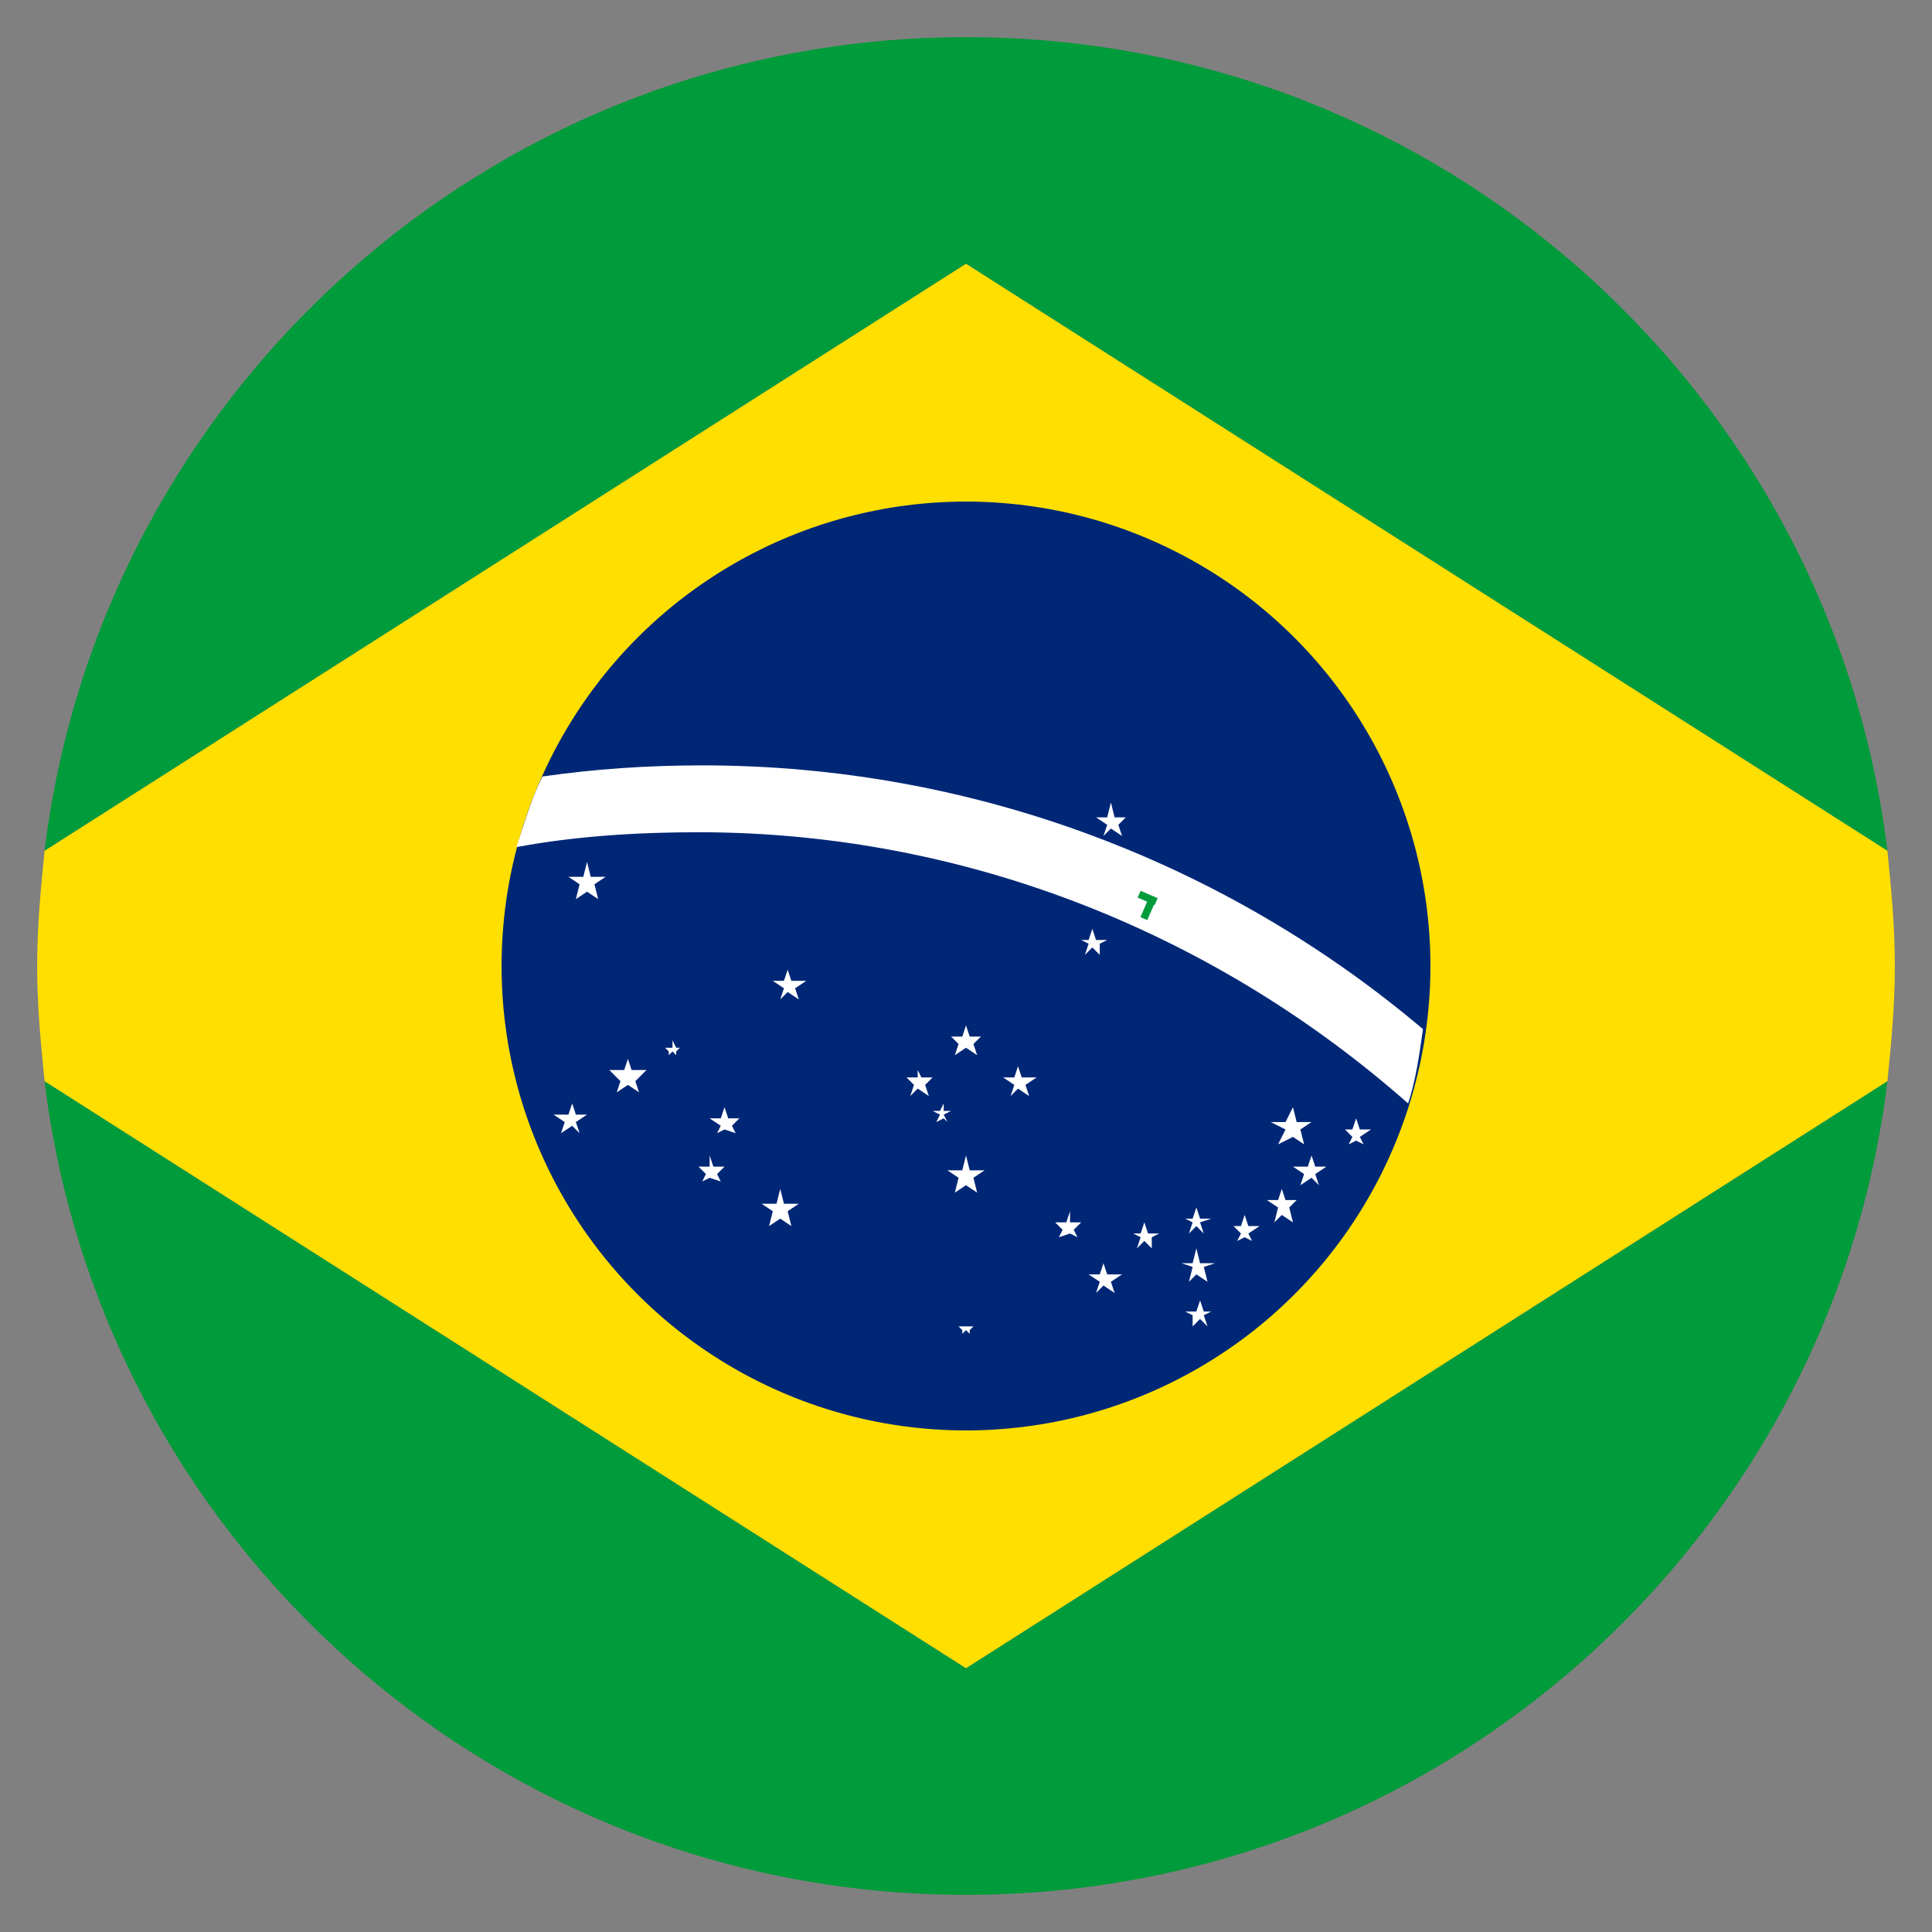<?xml version="1.0" encoding="utf-8"?>
<!-- Generator: Adobe Illustrator 18.1.1, SVG Export Plug-In . SVG Version: 6.00 Build 0)  -->
<svg version="1.1" id="Layer_1" xmlns="http://www.w3.org/2000/svg" xmlns:xlink="http://www.w3.org/1999/xlink" x="0px" y="0px"
	 viewBox="24 24 52 52" enable-background="new 24 24 52 52" xml:space="preserve">
<rect x="24" y="24" width="52" height="52" fill="#808080" stroke="none"/>
<g>
	<path fill="#009B3A" d="M74.8,46.9C73.3,34.6,62.8,25,50,25c-12.8,0-23.3,9.6-24.8,21.9L50,31.1L74.8,46.9z"/>
	<path fill="#009B3A" d="M25.2,53.1C26.7,65.4,37.2,75,50,75c12.8,0,23.3-9.6,24.8-21.9L50,68.9L25.2,53.1z"/>
	<path fill="#FEDF00" d="M74.8,46.9L50,31.1L25.2,46.9c-0.1,1-0.2,2-0.2,3.1s0.1,2.1,0.2,3.1L50,68.9l24.8-15.8c0.1-1,0.2-2,0.2-3.1
		S74.9,47.9,74.8,46.9z"/>
	<circle fill="#002776" cx="50" cy="50" r="12.5"/>
	<path fill="#FFFFFF" d="M42.9,44.6c-1.5,0-2.9,0.1-4.3,0.3c-0.3,0.6-0.5,1.3-0.7,1.9c1.6-0.3,3.3-0.4,4.9-0.4
		c7.3,0,14,2.8,19.1,7.3c0.2-0.6,0.3-1.3,0.4-2C57.1,47.3,50.3,44.6,42.9,44.6z"/>
	<g>
		<g transform="rotate(-7)">
			<path fill="#009B3A" d="M459.8-1424.3c0-0.3-0.3-0.6-0.6-0.5c-0.3,0-0.5,0.3-0.5,0.7c0,0.3,0.3,0.6,0.6,0.5
				C459.6-1423.7,459.8-1424,459.8-1424.3z M459.3-1424.6c0.4,0,0.4,0.7,0,0.7C458.9-1423.9,458.9-1424.6,459.3-1424.6z"/>
		</g>
		<g>
			<g transform="rotate(2)">
				<path id="E" fill="#009B3A" d="M463.3-1423.9l1.1,0l0-0.2l-0.9,0l0-0.3l0.7,0l0-0.2l-0.7,0l0-0.2l0.8,0l0-0.2l-1,0L463.3-1423.9
					z"/>
			</g>
			<g transform="rotate(5)">
				<path id="M" fill="#009B3A" d="M464.8-1423.8l0.2,0l0.1-0.8l0.2,0.8l0.2,0l0.3-0.8l-0.1,0.8l0.2,0l0.1-1.2l-0.3,0l-0.3,0.8
					l-0.2-0.8l-0.3,0L464.8-1423.8z"/>
			</g>
			<g transform="rotate(9.75)">
				<path id="e" fill="#009B3A" d="M467.3-1423.5l0.9,0.2l0-0.2l-0.7-0.1l0-0.3l0.6,0.1l0-0.2l-0.6-0.1l0-0.2l0.7,0.1l0-0.2
					l-0.9-0.1L467.3-1423.5z"/>
			</g>
			<g>
				<g id="R_1_">
					<g transform="rotate(17.5)">
						<path id="P_2_" fill="#009B3A" d="M472.3-1423.2 M471-1422.7"/>
					</g>
				</g>
				<g>
					<g transform="translate(-420,1470)">
						<g transform="rotate(29.5)">
							<path id="E_1_" fill="#009B3A" d="M476.6-1420.4l0.9,0.5l0.1-0.2l-0.8-0.4l0.2-0.3l0.6,0.3l0.1-0.2l-0.6-0.3l0.1-0.2l0.7,0.4
								l0.1-0.2l-0.9-0.5L476.6-1420.4z"/>
						</g>
						<g transform="rotate(32.5)">
							<path id="S" fill="#009B3A" d="M478.3-1419.8c-0.1,0.1,0,0.2,0.1,0.3c0.1,0.1,0.2,0.1,0.3,0c0.1-0.2-0.6-0.5-0.4-0.9
								c0.2-0.3,0.5-0.1,0.7,0c0.1,0.1,0.3,0.3,0.2,0.5l-0.2-0.1c0.1-0.1,0-0.2-0.1-0.3c-0.1-0.1-0.2-0.1-0.3,0
								c-0.1,0.2,0.6,0.5,0.4,0.8c-0.2,0.3-0.5,0.1-0.7,0c-0.2-0.1-0.4-0.4-0.3-0.6L478.3-1419.8z"/>
						</g>
						<g transform="rotate(35.5)">
							<path id="S_1_" fill="#009B3A" d="M479.6-1419c-0.1,0.1,0,0.2,0.1,0.3c0.1,0.1,0.2,0.1,0.3,0c0.1-0.2-0.6-0.5-0.3-0.9
								c0.2-0.3,0.5,0,0.7,0c0.1,0.1,0.3,0.3,0.1,0.5l-0.2-0.2c0.1-0.1,0-0.2-0.1-0.3c-0.1-0.1-0.2-0.1-0.3,0
								c-0.1,0.2,0.6,0.5,0.4,0.9c-0.2,0.3-0.5,0.1-0.7,0c-0.2-0.1-0.4-0.4-0.2-0.6L479.6-1419z"/>
						</g>
					</g>
					<g transform="rotate(-7)">
						<path fill="#009B3A" d="M481.7-1417.8c0.2-0.3,0.1-0.6-0.2-0.8c-0.3-0.1-0.6,0-0.7,0.3c-0.2,0.3-0.1,0.6,0.2,0.8
							S481.6-1417.5,481.7-1417.8z M481.5-1418.3c0.3,0.2-0.1,0.8-0.4,0.6C480.7-1418,481.1-1418.6,481.5-1418.3z"/>
					</g>
				</g>
			</g>
			<path fill="#009B3A" d="M462.8-1424.8c-0.1-0.2-0.4-0.2-0.4-0.2l-0.6,0l0,1.2c0,0,0.5,0,0.6,0c0.1,0,0.3-0.1,0.4-0.2
				c0.1-0.1,0.1-0.3,0.1-0.4S462.9-1424.7,462.8-1424.8z M462.3-1424.1c-0.1,0-0.3,0-0.3,0s0-0.6,0-0.7c0.2,0,0.3,0,0.4,0
				c0.2,0,0.3,0.1,0.3,0.2c0,0.1,0,0.1,0,0.2c0,0.1,0,0.2-0.1,0.2C462.4-1424.1,462.4-1424.1,462.3-1424.1z"/>
			<path fill="#009B3A" d="M461.2-1424.3c0,0,0.1-0.1,0.2-0.3s-0.1-0.3-0.1-0.3c0,0-0.1-0.1-0.2-0.1s-0.7,0-0.7,0l0.1,1.2l0.2,0
				l0-0.4l0.4,0l0.1,0c0,0,0.1,0.2,0.1,0.3c0,0.1,0,0.1,0,0.1h0.2c0,0,0-0.2-0.1-0.3C461.2-1424.3,461.2-1424.3,461.2-1424.3z
				 M461-1424.5c0,0-0.2,0-0.2,0l-0.4,0c0,0,0-0.2,0-0.3c0.1,0,0.3,0,0.4,0c0.1,0,0.1,0,0.1,0s0,0,0.1,0c0,0,0,0,0,0.1
				C461.1-1424.6,461-1424.5,461-1424.5z"/>
		</g>
		<g transform="rotate(-7)">
			<path fill="#009B3A" d="M473.7-1422.5c0-0.3-0.2-0.6-0.4-0.7c-0.3,0-0.6,0.2-0.6,0.5c0,0.3,0.2,0.6,0.4,0.7
				C473.4-1422,473.7-1422.2,473.7-1422.5z M473.3-1422.9c0.4,0.1,0.2,0.8-0.2,0.7C472.7-1422.3,472.9-1423,473.3-1422.9z"/>
		</g>
		<path fill="#009B3A" d="M472-1423c0,0,0.2-0.1,0.2-0.2c0.1-0.1,0-0.3,0-0.3c0,0-0.1-0.2-0.2-0.2c-0.1,0-0.7-0.2-0.7-0.2l-0.3,1.1
			l0.2,0.1l0.1-0.4l0.4,0.1l0.1,0c0,0,0,0.2,0,0.3c0,0.1,0,0.1,0,0.1l0.2,0.1c0,0,0.1-0.2,0.1-0.3C472.1-1422.9,472-1423,472-1423z
			 M472-1423.2c-0.1,0-0.2,0-0.2,0l-0.4-0.1c0,0,0.1-0.2,0.1-0.3c0.1,0,0.3,0.1,0.3,0.1c0.1,0,0.1,0,0.1,0s0,0,0.1,0.1
			c0,0,0,0.1,0,0.1C472-1423.2,472-1423.2,472-1423.2z"/>
		<path fill="#009B3A" d="M476.3-1421.2c0,0,0.2,0,0.2-0.2c0.1-0.1,0.1-0.3,0-0.3c0,0-0.1-0.2-0.2-0.2s-0.7-0.3-0.7-0.3l-0.4,1.1
			l0.2,0.1l0.2-0.4l0.4,0.1l0.1,0c0,0,0,0.2,0,0.3c0,0.1,0,0.1,0,0.1l0.2,0.1c0,0,0.1-0.2,0.1-0.3
			C476.4-1421.2,476.3-1421.2,476.3-1421.2z M476.3-1421.4c-0.1,0-0.2,0-0.2,0l-0.3-0.1c0,0,0.1-0.2,0.1-0.3c0.1,0,0.3,0.1,0.3,0.1
			c0.1,0,0.1,0,0.1,0s0,0,0.1,0.1c0,0,0,0.1,0,0.1S476.3-1421.4,476.3-1421.4z"/>
		<path fill="#009B3A" d="M470.6-1423.4c0,0,0.2-0.1,0.2-0.2c0.1-0.1,0-0.3,0-0.3c0,0-0.1-0.2-0.2-0.2c-0.1,0-0.7-0.2-0.7-0.2
			l-0.3,1.2l0.2,0.1l0.1-0.4l0.4,0.1l0.1,0 M470.5-1423.6c-0.1,0-0.2,0-0.2,0l-0.4-0.1c0,0,0-0.2,0.1-0.3c0.1,0,0.3,0.1,0.3,0.1
			c0.1,0,0.1,0,0.1,0s0,0,0.1,0.1c0,0,0,0.1,0,0.1C470.6-1423.6,470.5-1423.6,470.5-1423.6z"/>
		<g transform="rotate(-7)">
			<path fill="#009B3A" d="M475-1421.9C475-1421.9,474.9-1421.9,475-1421.9c-0.2,0.1-0.4,0.3-0.6,0.1c-0.3-0.2,0.1-0.8,0.4-0.6
				c0.1,0.1,0.1,0.1,0.1,0.2c0.1,0,0.1,0,0.2,0.1c0,0,0,0,0.1,0c0-0.2-0.1-0.4-0.3-0.5c-0.3-0.1-0.6,0-0.7,0.3
				c-0.2,0.3-0.1,0.6,0.2,0.8c0.3,0.1,0.6,0,0.7-0.3c0,0,0,0,0,0C475.1-1421.8,475-1421.8,475-1421.9z"/>
		</g>
	</g>
	
		<rect x="54.6" y="48.1" transform="matrix(-0.917 -0.399 0.399 -0.917 85.955 114.251)" fill="#009B3A" width="0.5" height="0.2"/>
	
		<rect x="54.8" y="48.1" transform="matrix(-0.917 -0.399 0.399 -0.917 85.938 114.738)" fill="#009B3A" width="0.2" height="0.6"/>
</g>
<g>
	<polygon fill="#FFFFFF" points="40.3,47.6 39.9,47.6 39.8,47.2 39.7,47.6 39.3,47.6 39.6,47.8 39.5,48.2 39.8,48 40.1,48.2 
		40,47.8 40.3,47.6 	"/>
	<polygon fill="#FFFFFF" points="41,52.8 40.9,52.5 40.8,52.8 40.4,52.8 40.7,53.1 40.6,53.4 40.9,53.2 41.2,53.4 41.1,53.1 
		41.4,52.8 	"/>
	<polygon fill="#FFFFFF" points="39.5,54 39.4,53.7 39.3,54 38.9,54 39.2,54.2 39.1,54.5 39.4,54.3 39.6,54.5 39.5,54.2 39.8,54 	
		"/>
	<polygon fill="#FFFFFF" points="50.1,55.5 50,55.1 49.9,55.5 49.5,55.5 49.8,55.7 49.7,56.1 50,55.9 50.3,56.1 50.2,55.7 
		50.5,55.5 	"/>
	<polygon fill="#FFFFFF" points="45.1,56.4 45,56 44.9,56.4 44.5,56.4 44.8,56.6 44.7,57 45,56.8 45.3,57 45.2,56.6 45.5,56.4 	"/>
	<polygon fill="#FFFFFF" points="58.6,54.4 58.4,54.8 58.8,54.6 59.1,54.8 59,54.4 59.3,54.2 58.9,54.2 58.8,53.8 58.6,54.2 
		58.2,54.2 	"/>
	<polygon fill="#FFFFFF" points="53.8,58.3 53.7,58 53.6,58.3 53.3,58.3 53.6,58.5 53.5,58.8 53.7,58.6 54,58.8 53.9,58.5 
		54.2,58.3 	"/>
	<polygon fill="#FFFFFF" points="56.2,57.6 56.1,58 55.8,58 56.1,58.1 56,58.5 56.2,58.3 56.5,58.5 56.4,58.1 56.7,58 56.3,58 	"/>
	<polygon fill="#FFFFFF" points="58.6,56.3 58.5,56 58.4,56.3 58.1,56.3 58.4,56.5 58.3,56.9 58.5,56.7 58.8,56.9 58.7,56.5 
		58.9,56.3 	"/>
	<polygon fill="#FFFFFF" points="59.4,55.4 59.3,55.1 59.2,55.4 58.8,55.4 59.1,55.6 59,55.9 59.3,55.7 59.5,55.9 59.4,55.6 
		59.7,55.4 	"/>
	<polygon fill="#FFFFFF" points="51.5,53 51.4,52.7 51.3,53 51,53 51.3,53.2 51.2,53.5 51.4,53.3 51.7,53.5 51.6,53.2 51.9,53 	"/>
	<polygon fill="#FFFFFF" points="49.8,52.1 49.7,52.4 50,52.2 50.3,52.4 50.2,52.1 50.4,51.9 50.1,51.9 50,51.6 49.9,51.9 
		49.6,51.9 	"/>
	<polygon fill="#FFFFFF" points="54,46 53.9,45.6 53.8,46 53.5,46 53.8,46.2 53.7,46.5 53.9,46.3 54.2,46.5 54.1,46.2 54.3,46 	"/>
	<polygon fill="#FFFFFF" points="45.2,50.1 45.1,50.4 44.8,50.4 45.1,50.6 45,50.9 45.2,50.7 45.5,50.9 45.4,50.6 45.7,50.4 
		45.3,50.4 	"/>
	<polygon fill="#FFFFFF" points="60.6,54.6 60.9,54.4 60.6,54.4 60.5,54.1 60.4,54.4 60.2,54.4 60.4,54.6 60.3,54.8 60.5,54.7 
		60.7,54.8 	"/>
	<polygon fill="#FFFFFF" points="53.4,49.5 53.6,49.7 53.6,49.4 53.8,49.3 53.5,49.3 53.4,49 53.3,49.3 53.1,49.3 53.3,49.4 
		53.2,49.7 	"/>
	<polygon fill="#FFFFFF" points="56.1,56.9 56,57.2 56.2,57 56.4,57.2 56.3,56.9 56.6,56.8 56.3,56.8 56.2,56.5 56.1,56.8 
		55.9,56.8 	"/>
	<polygon fill="#FFFFFF" points="57.6,57 57.5,56.7 57.4,57 57.2,57 57.4,57.2 57.3,57.4 57.5,57.3 57.7,57.4 57.6,57.2 57.9,57 	
		"/>
	<polygon fill="#FFFFFF" points="56.4,59.3 56.3,59 56.2,59.3 55.9,59.3 56.1,59.4 56.1,59.7 56.3,59.5 56.5,59.7 56.4,59.4 
		56.6,59.3 	"/>
	<polygon fill="#FFFFFF" points="54.9,57.2 54.8,56.9 54.7,57.2 54.5,57.2 54.7,57.3 54.6,57.6 54.8,57.4 55,57.6 55,57.3 
		55.2,57.2 	"/>
	<polygon fill="#FFFFFF" points="52.8,56.9 52.8,56.6 52.7,56.9 52.4,56.9 52.6,57.1 52.5,57.3 52.8,57.2 53,57.3 52.9,57.1 
		53.1,56.9 	"/>
	<polygon fill="#FFFFFF" points="43.6,54.1 43.5,53.8 43.4,54.1 43.1,54.1 43.4,54.3 43.3,54.5 43.5,54.4 43.8,54.5 43.7,54.3 
		43.9,54.1 	"/>
	<polygon fill="#FFFFFF" points="43.2,55.4 43.1,55.1 43.1,55.4 42.8,55.4 43,55.6 42.9,55.8 43.1,55.7 43.4,55.8 43.3,55.6 
		43.5,55.4 	"/>
	<polygon fill="#FFFFFF" points="48.8,53 48.7,52.8 48.7,53 48.4,53 48.6,53.2 48.5,53.5 48.7,53.3 49,53.5 48.9,53.2 49.1,53 	"/>
	<polygon fill="#FFFFFF" points="42.2,52.2 42.1,52 42.1,52.2 41.9,52.2 42,52.3 42,52.4 42.1,52.3 42.2,52.4 42.2,52.3 42.3,52.2 	
		"/>
	<polygon fill="#FFFFFF" points="49.4,54.1 49.5,54.2 49.4,54 49.6,53.9 49.4,53.9 49.4,53.7 49.3,53.9 49.1,53.9 49.3,54 
		49.2,54.2 	"/>
	<polygon fill="#FFFFFF" points="50,59.7 50,59.6 50,59.7 49.8,59.7 49.9,59.8 49.9,59.9 50,59.8 50.1,59.9 50.1,59.8 50.2,59.7 	
		"/>
</g>
</svg>
